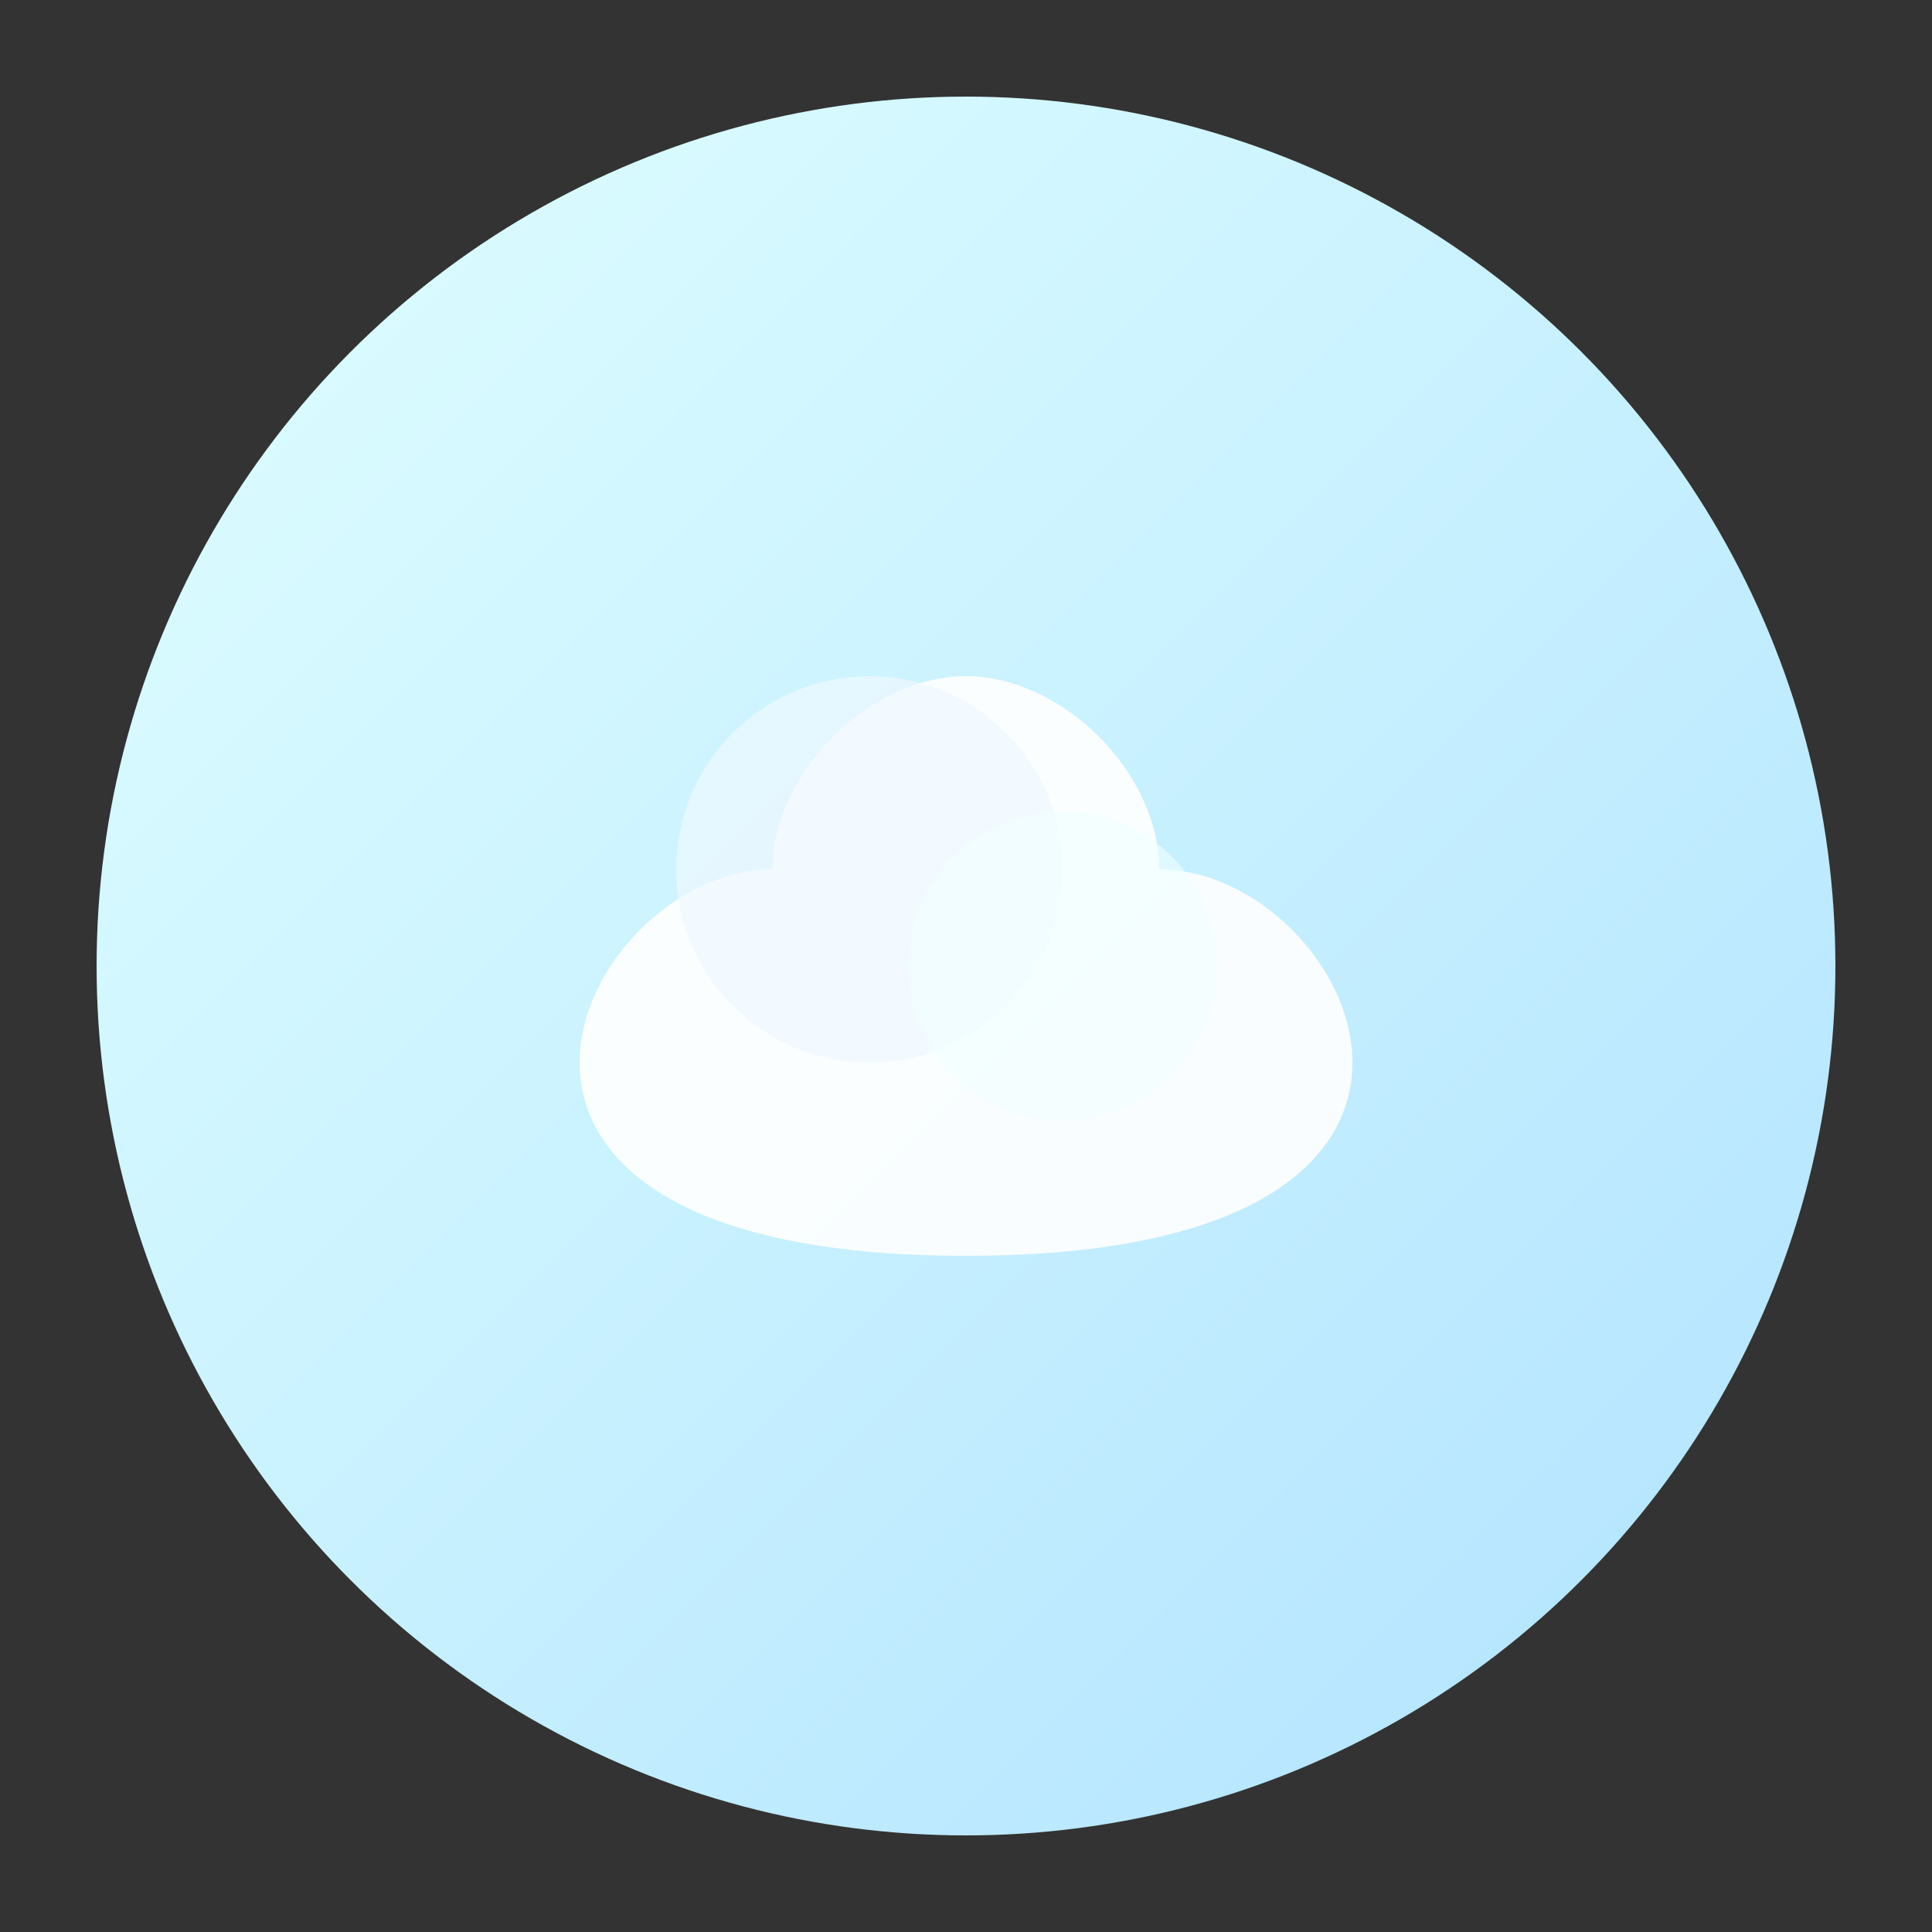 <svg xmlns="http://www.w3.org/2000/svg" viewBox="0 0 100 100">
    <rect x="0" y="0" width="100" height="100" fill="#333333" stroke="none"/>
    <defs>
    <linearGradient id="moonGradient" x1="0%" y1="0%" x2="100%" y2="100%">
      <stop offset="0%" style="stop-color:#C8A2C8;stop-opacity:1" />
      <stop offset="100%" style="stop-color:#9B6B9B;stop-opacity:1" />
    </linearGradient>
    <linearGradient id="starGradient" x1="0%" y1="0%" x2="100%" y2="100%">
      <stop offset="0%" style="stop-color:#FFE5B4;stop-opacity:1" />
      <stop offset="100%" style="stop-color:#FFC0CB;stop-opacity:1" />
    </linearGradient>
    <linearGradient id="cloudGradient" x1="0%" y1="0%" x2="100%" y2="100%">
      <stop offset="0%" style="stop-color:#E0FFFF;stop-opacity:1" />
      <stop offset="100%" style="stop-color:#B0E2FF;stop-opacity:1" />
    </linearGradient>
    <radialGradient id="mysticGradient" cx="50%" cy="50%" r="50%" fx="50%" fy="50%">
      <stop offset="0%" style="stop-color:#E6E6FA;stop-opacity:1" />
      <stop offset="100%" style="stop-color:#DDA0DD;stop-opacity:1" />
    </radialGradient>
  </defs>

  <!-- Avatar 1: Ethereal Moon -->
    <circle cx="50" cy="50" r="45" fill="url(#cloudGradient)"/>
    <path d="M50 35C45 35 40 40 40 45C35 45 30 50 30 55C30 60 35 65 50 65C65 65 70 60 70 55C70 50 65 45 60 45C60 40 55 35 50 35Z" 
          fill="#FFFFFF" opacity="0.9"/>
    <circle cx="45" cy="45" r="10" fill="#F0F8FF" opacity="0.7"/>
    <circle cx="55" cy="50" r="8" fill="#F0FFFF" opacity="0.6"/>


</svg>